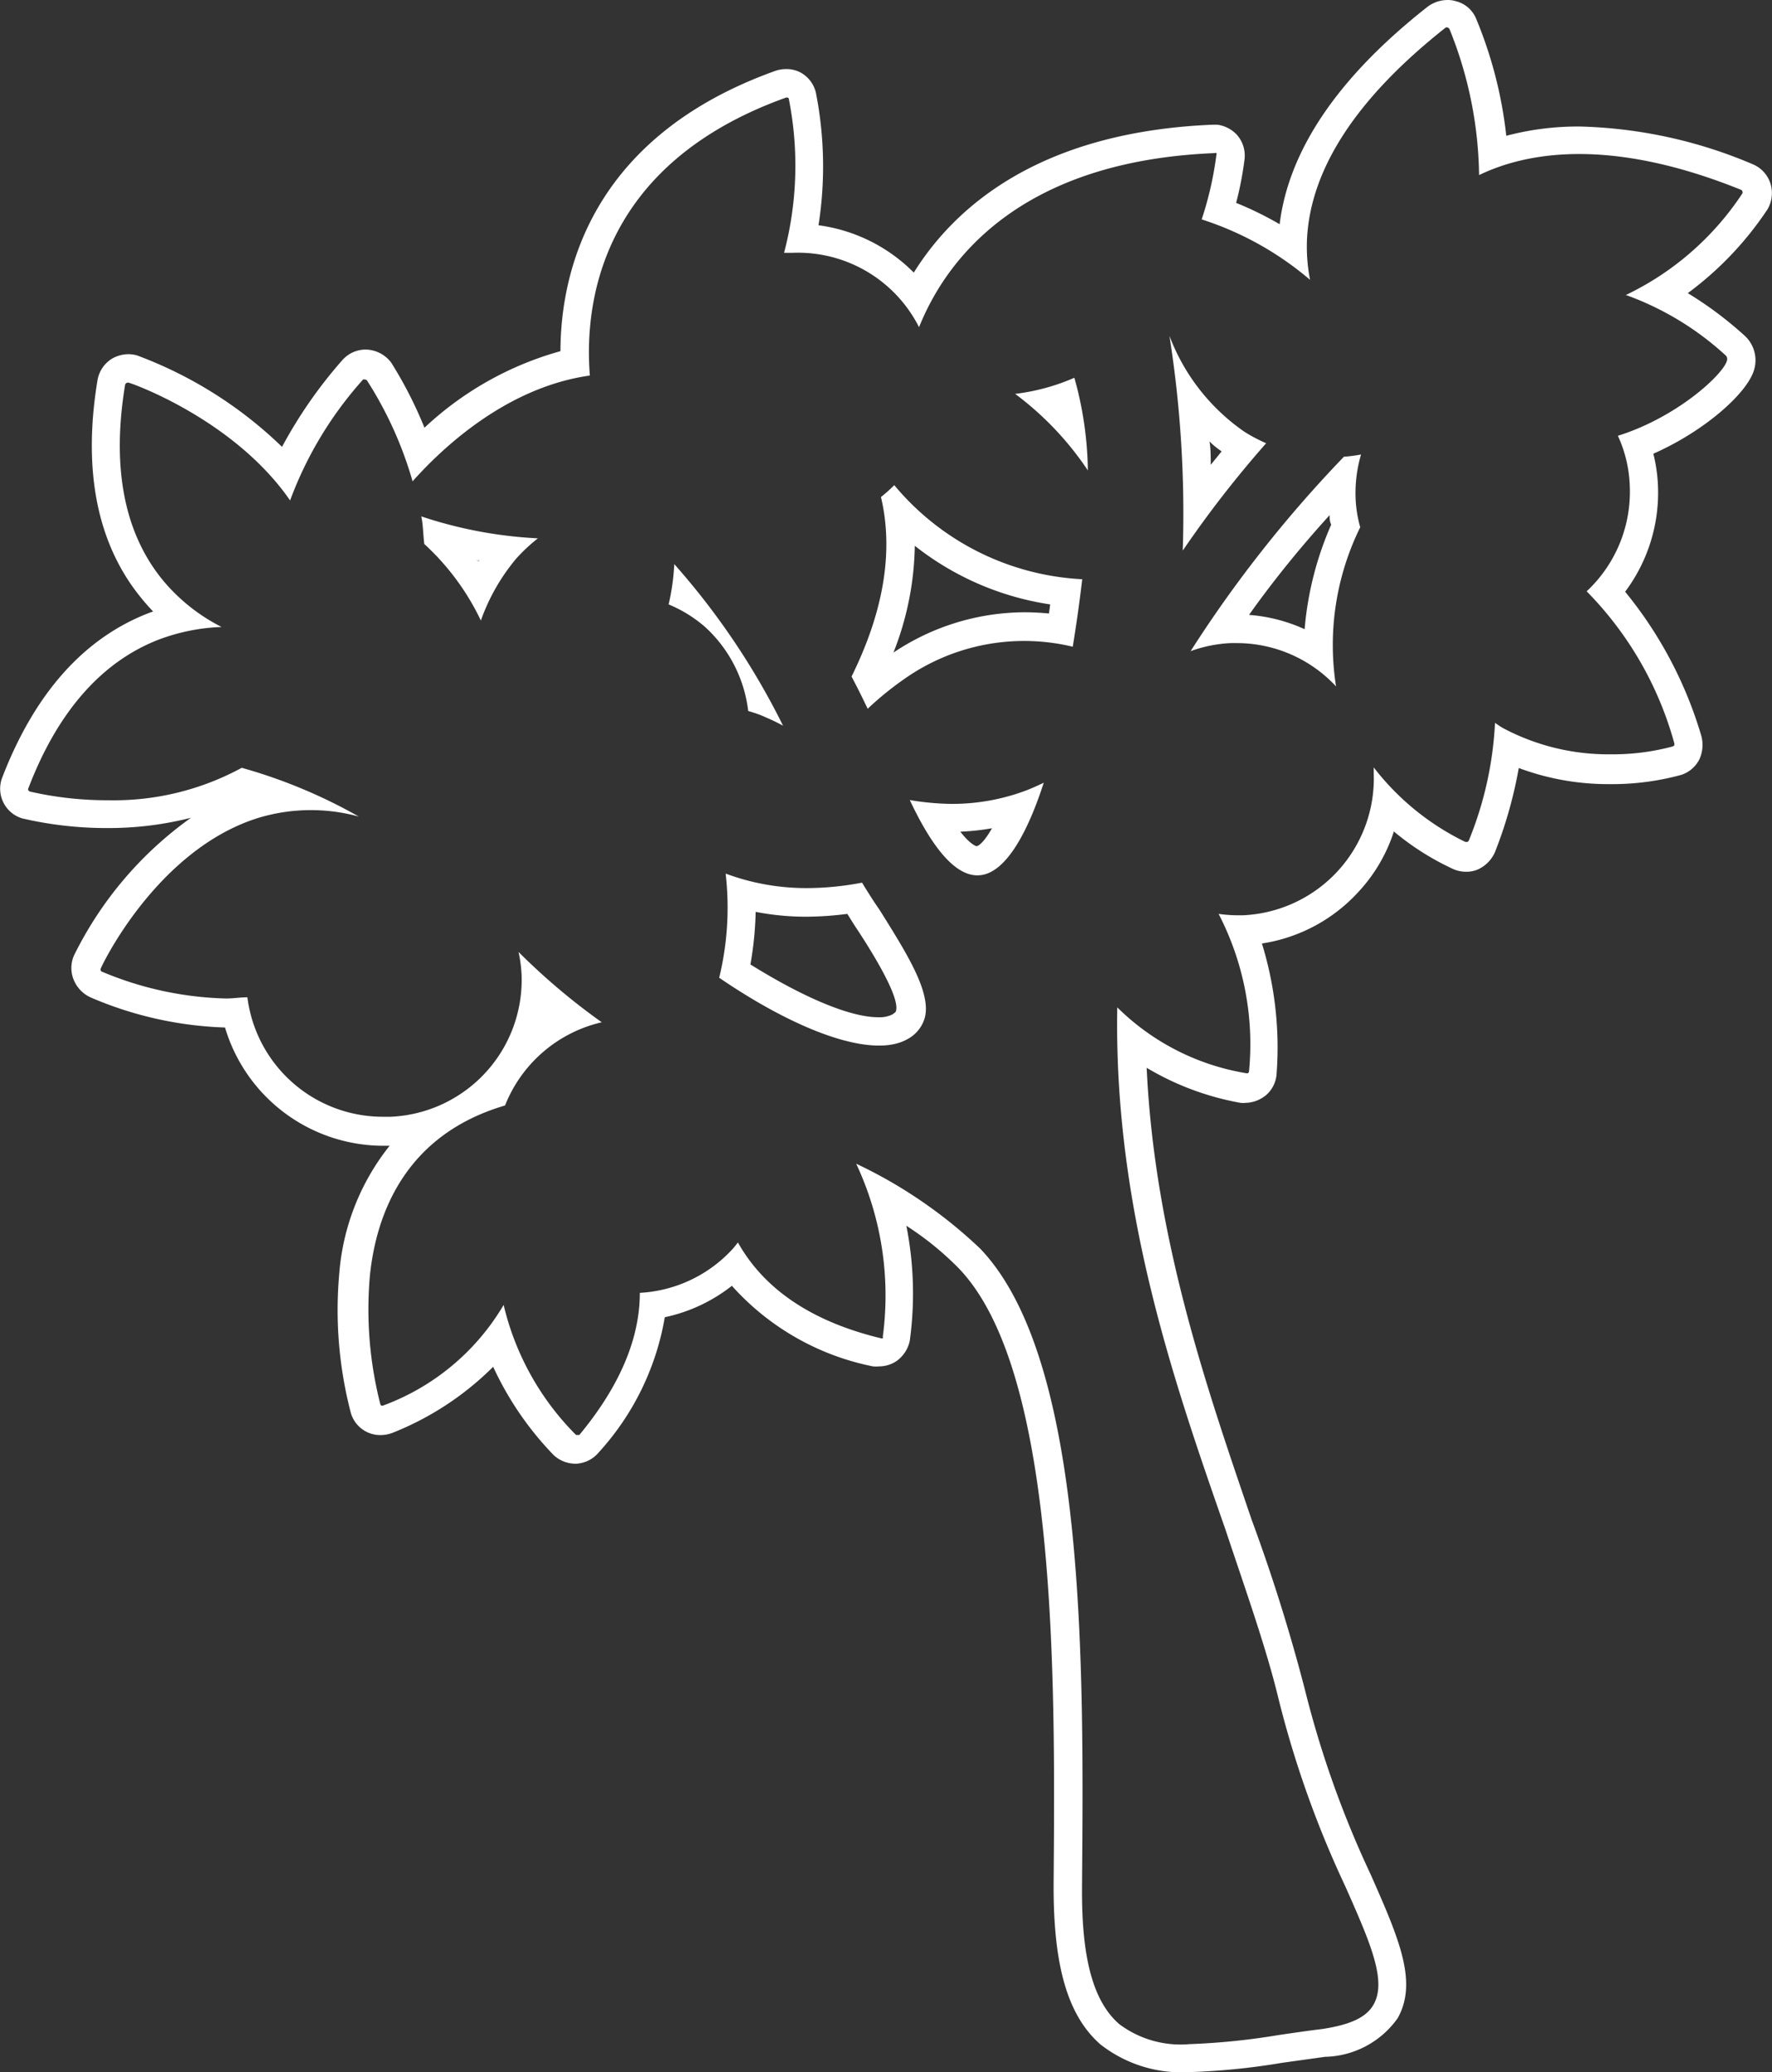 <svg id="圖層_1" data-name="圖層 1" xmlns="http://www.w3.org/2000/svg" viewBox="0 0 87.96 102.85"><rect x="0" y="0" width="87.96" height="102.85" fill="#333333" stroke="none"/><defs><style>.cls-1{fill:#fff;}</style></defs><title>0</title><path class="cls-1" d="M23.8,27.76l-.13,0,.08.1A.56.56,0,0,0,23.8,27.76Z"/><path class="cls-1" d="M38,35.6q.45.19.87.42A36.41,36.41,0,0,0,33.47,28a11.24,11.24,0,0,1-.28,2A6.58,6.58,0,0,1,35,31.12a6.71,6.71,0,0,1,2.14,4.17C37.45,35.38,37.75,35.48,38,35.6Z"/><path class="cls-1" d="M87.73,10.4a1.59,1.59,0,0,0,.15-1.3A1.55,1.55,0,0,0,87,8.15a23.32,23.32,0,0,0-8.57-1.87,13.9,13.9,0,0,0-3.66.46A21.1,21.1,0,0,0,73.27.92a1.47,1.47,0,0,0-1-.86,1.39,1.39,0,0,0-.4-.06,1.66,1.66,0,0,0-1,.33c-4.43,3.48-6.9,7.11-7.35,10.8a16.67,16.67,0,0,0-2.16-1.06,16.75,16.75,0,0,0,.42-2.18,1.56,1.56,0,0,0-.41-1.23,1.63,1.63,0,0,0-.94-.47h-.24c-8.65.36-12.83,4.13-14.83,7.34l-.26-.25a8.19,8.19,0,0,0-4.47-2.1,18.9,18.9,0,0,0-.13-6.58,1.54,1.54,0,0,0-.76-1A1.46,1.46,0,0,0,39,3.43a1.58,1.58,0,0,0-.52.09c-9.23,3.31-10.65,10.1-10.66,13.91a16.19,16.19,0,0,0-6.75,3.8A20.61,20.61,0,0,0,19.42,18a1.62,1.62,0,0,0-1.26-.65,1.55,1.55,0,0,0-1.18.54A22.81,22.81,0,0,0,14,22.18,20.73,20.73,0,0,0,6.8,17.64a1.61,1.61,0,0,0-.44-.06,1.66,1.66,0,0,0-.78.21,1.56,1.56,0,0,0-.74,1.08c-.75,4.54,0,8.19,2.21,10.86.17.21.36.42.55.62l-.22.08c-3.23,1.25-5.67,4-7.28,8.19a1.54,1.54,0,0,0,1,2,18.46,18.46,0,0,0,4.26.48,16.55,16.55,0,0,0,4.12-.51,18.34,18.34,0,0,0-5.81,6.84,1.55,1.55,0,0,0,0,1.23,1.64,1.64,0,0,0,.86.86A18.31,18.31,0,0,0,11.17,51,8.21,8.21,0,0,0,19,56.87h.34a11.61,11.61,0,0,0-2.5,6.35,20.2,20.2,0,0,0,.57,6.89,1.52,1.52,0,0,0,1.48,1.12,1.71,1.71,0,0,0,.59-.11,14.79,14.79,0,0,0,5-3.28,15.8,15.8,0,0,0,3,4.38,1.59,1.59,0,0,0,1.14.43h0a1.56,1.56,0,0,0,1.1-.56A13.25,13.25,0,0,0,33,65.38a8.1,8.1,0,0,0,3.33-1.56,12.75,12.75,0,0,0,7,4,1.71,1.71,0,0,0,.31,0,1.54,1.54,0,0,0,.87-.27,1.65,1.65,0,0,0,.65-1,17.25,17.25,0,0,0-.17-5.71,15.07,15.07,0,0,1,2.57,2.08C52.51,68,52.38,83.36,52.3,93.54v.14c0,3.9.7,6.37,2.32,7.79A6.52,6.52,0,0,0,59,102.85a33.85,33.85,0,0,0,4.62-.46l2.15-.3a4.54,4.54,0,0,0,3.61-1.92c1-1.79.08-3.92-1.35-7.15a49.85,49.85,0,0,1-3.26-9.17,87.72,87.72,0,0,0-2.64-8.42C60,69.17,57.31,61.53,56.92,53a13.82,13.82,0,0,0,4.66,1.74,1.06,1.06,0,0,0,.25,0,1.66,1.66,0,0,0,1-.37,1.53,1.53,0,0,0,.54-1.09,17.5,17.5,0,0,0-.73-6.45,8.14,8.14,0,0,0,4.79-2.56,8,8,0,0,0,1.76-3,13.19,13.19,0,0,0,3,1.89,1.66,1.66,0,0,0,.58.11,1.43,1.43,0,0,0,.6-.12,1.68,1.68,0,0,0,.84-.86,21.6,21.6,0,0,0,1.18-4.17,12.69,12.69,0,0,0,4.53.8,13,13,0,0,0,3.54-.46,1.55,1.55,0,0,0,.88-.74,1.71,1.71,0,0,0,.11-1.2,20.39,20.39,0,0,0-3.78-7.15,8.2,8.2,0,0,0,1.63-5.25,7.92,7.92,0,0,0-.23-1.6c2.54-1.12,4.66-3,5-4.16a1.65,1.65,0,0,0-.47-1.7,18.48,18.48,0,0,0-2.82-2.11A16.51,16.51,0,0,0,87.73,10.4Zm-7,4.25a14.66,14.66,0,0,1,4.94,3h0a.25.25,0,0,1,.05.26c-.19.68-2.47,2.8-5.41,3.72a6.46,6.46,0,0,1,.59,2.49,6.76,6.76,0,0,1-2.14,5.23,17.24,17.24,0,0,1,4.35,7.54.17.17,0,0,1,0,.1.16.16,0,0,1-.08.06,11.44,11.44,0,0,1-3.09.39,11.12,11.12,0,0,1-5.31-1.29c-.15-.08-.28-.18-.42-.27a17.7,17.7,0,0,1-1.3,5.84.16.16,0,0,1-.07.07h-.1a12.79,12.79,0,0,1-4.55-3.7l0,.28a6.8,6.8,0,0,1-6.5,7.06h-.29a7,7,0,0,1-.91-.07A14.06,14.06,0,0,1,62,53.18a.2.2,0,0,1-.05.09l-.08,0h0A11.84,11.84,0,0,1,55.46,50c-.18,10,2.82,18.61,5.37,25.92,1,3,2,5.81,2.6,8.26a50.54,50.54,0,0,0,3.35,9.45c1.25,2.82,2.07,4.69,1.4,5.87-.37.65-1.18,1-2.55,1.21-.75.09-1.48.2-2.17.3a34.27,34.27,0,0,1-4.42.45,5.07,5.07,0,0,1-3.49-1c-1.28-1.12-1.86-3.25-1.84-6.71v-.14c.09-11,.22-26.14-5.06-31.64a23.46,23.46,0,0,0-6.15-4.21,15.4,15.4,0,0,1,1.32,8.59.1.1,0,0,1,0,.08l-.07,0h0c-3.42-.82-5.81-2.42-7.12-4.76-.09.11-.17.22-.27.33a6.74,6.74,0,0,1-4.6,2.17c0,2.27-1,4.64-3,7.05a.13.13,0,0,1-.09,0h0a.11.11,0,0,1-.08,0A13.53,13.53,0,0,1,25,64.77a11.6,11.6,0,0,1-6,5h0l-.06,0a.11.11,0,0,1-.06-.07,19,19,0,0,1-.52-6.37c.31-3.06,1.74-7,6.71-8.46a6.81,6.81,0,0,1,4.8-4.13,32.39,32.39,0,0,1-4.13-3.49,6.72,6.72,0,0,1,.15,1.12,6.8,6.8,0,0,1-6.5,7.06H19a6.78,6.78,0,0,1-6.72-5.93c-.35,0-.7.06-1.06.06a16.88,16.88,0,0,1-6.18-1.34A.12.12,0,0,1,5,48.17a.1.1,0,0,1,0-.09c0-.06,2.76-5.9,7.81-7.48a9,9,0,0,1,5-.07A25.88,25.88,0,0,0,12,38.11a13.29,13.29,0,0,1-6.61,1.61,17.15,17.15,0,0,1-3.9-.43.16.16,0,0,1-.08-.06.11.11,0,0,1,0-.11c1.45-3.79,3.63-6.27,6.46-7.37A9.8,9.8,0,0,1,11,31.12a9.19,9.19,0,0,1-2.89-2.29c-1.94-2.34-2.58-5.61-1.9-9.73A.15.15,0,0,1,6.3,19a.12.12,0,0,1,.1,0c.08,0,5.22,1.81,8,5.84a18.68,18.68,0,0,1,3.62-6,.13.13,0,0,1,.1,0,.12.12,0,0,1,.1.05,18.88,18.88,0,0,1,2.26,5c1.49-1.67,4.67-4.67,8.8-5.25C29,15.15,29.73,8.18,39,4.85a.12.12,0,0,1,.1,0s.06,0,.06.08a17,17,0,0,1-.24,7.62l.39,0a6.73,6.73,0,0,1,6.31,3.69C46.92,13,50.5,8,60.28,7.6a.13.13,0,0,1,.1,0,.1.1,0,0,1,0,.09,17,17,0,0,1-.73,3.2,15.65,15.65,0,0,1,5.38,3,8.51,8.51,0,0,1-.15-2.06c.19-3.5,2.5-7,6.88-10.46a.14.14,0,0,1,.11,0,.18.18,0,0,1,.08.07,19.93,19.93,0,0,1,1.47,7.25c2.32-1.12,6.46-1.91,13,.73a.11.11,0,0,1,.07.08.12.12,0,0,1,0,.1A14.32,14.32,0,0,1,80.69,14.65Z"/><path class="cls-1" d="M42.79,43.81a14.59,14.59,0,0,1-2.77.27,11.46,11.46,0,0,1-4-.72,14.73,14.73,0,0,1-.32,5.17c4,2.73,7.63,4,9.32,3.06a1.74,1.74,0,0,0,.89-1.09c.31-1.26-.88-3.15-2.25-5.34C43.36,44.73,43.07,44.27,42.79,43.81Zm1.49,6.55a1.44,1.44,0,0,1-.69.13c-1.41,0-3.74-1-6.34-2.62a17,17,0,0,0,.26-2.61A13,13,0,0,0,40,45.5a16.21,16.21,0,0,0,2.06-.14l.35.56c1,1.5,2.24,3.57,2.07,4.24C44.49,50.23,44.33,50.33,44.28,50.36Z"/><path class="cls-1" d="M21.06,27a12.34,12.34,0,0,1,2.81,3.8,9.91,9.91,0,0,1,1.76-3.08,8.65,8.65,0,0,1,1.07-1,21.56,21.56,0,0,1-5.79-1.09C21,26,21,26.49,21.06,27Zm2.74.79a.56.56,0,0,1-.05.08l-.08-.1Z"/><path class="cls-1" d="M66.71,22.67a62.13,62.13,0,0,0-7.61,9.65,6.71,6.71,0,0,1,2-.4h.28a6.73,6.73,0,0,1,4.94,2.15,13.22,13.22,0,0,1,1.2-7.9,6.19,6.19,0,0,1-.23-1.44,6.81,6.81,0,0,1,.27-2.17A7.87,7.87,0,0,1,66.71,22.67Zm-1.95,8.56A8.1,8.1,0,0,0,62,30.52Q63.79,28,66,25.57c0,.16,0,.31.08.47A16.25,16.25,0,0,0,64.76,31.23Z"/><path class="cls-1" d="M62.85,22a8,8,0,0,1-1.08-.57,10.14,10.14,0,0,1-3.72-4.76,56.62,56.62,0,0,1,.66,10.66A54.26,54.26,0,0,1,62.85,22Zm-2.19.38-.56.69c0-.4,0-.79-.06-1.16C60.24,22.12,60.45,22.27,60.66,22.42Z"/><path class="cls-1" d="M44.39,24.08a7.32,7.32,0,0,1-.66.59c.63,2.66.15,5.65-1.46,8.91.27.51.54,1.05.8,1.6a15.56,15.56,0,0,1,1.82-1.48,10.32,10.32,0,0,1,8.36-1.6c.18-1.1.34-2.23.47-3.35A13,13,0,0,1,44.39,24.08ZM52.13,30l-.06.45q-.63-.06-1.26-.06a11.76,11.76,0,0,0-6.46,2,15,15,0,0,0,1.06-5.3A14.24,14.24,0,0,0,52.13,30Z"/><path class="cls-1" d="M50.39,19.55A15.36,15.36,0,0,1,54,23.35a17.71,17.71,0,0,0-.67-4.6A10.42,10.42,0,0,1,50.39,19.55Z"/><path class="cls-1" d="M47.16,39.9a13.36,13.36,0,0,1-2-.19c1.22,2.59,2.39,3.85,3.5,3.73,1.27-.13,2.35-2.11,3.15-4.59q-.39.19-.81.36A10.41,10.41,0,0,1,47.16,39.9ZM48.47,42s-.29-.06-.8-.72a11.6,11.6,0,0,0,1.57-.17C48.87,41.77,48.58,42,48.47,42Z"/></svg>